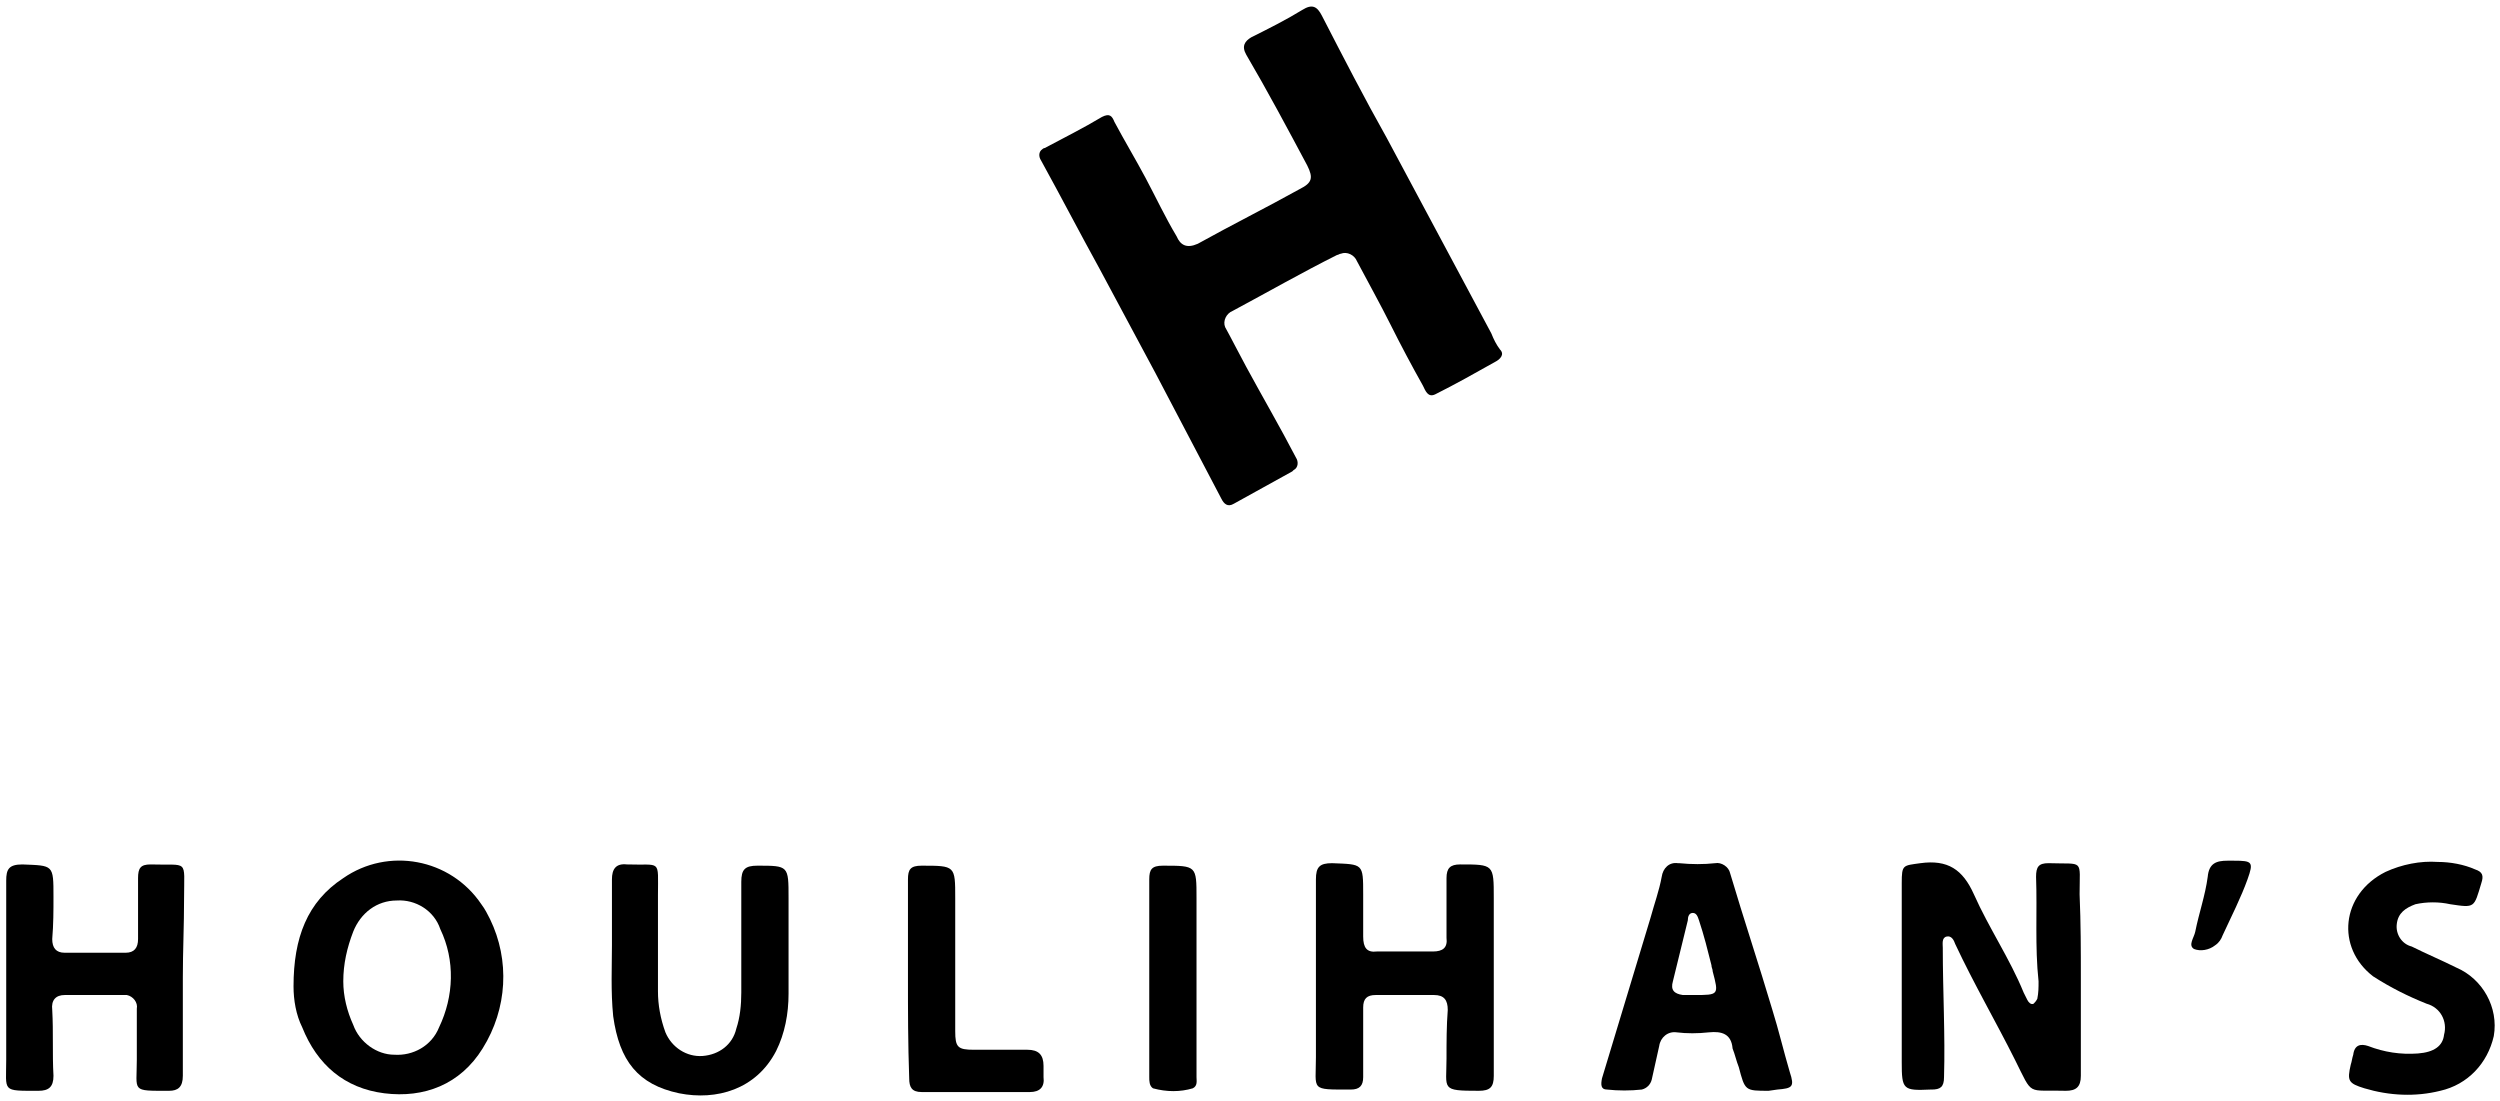 <?xml version="1.0" encoding="utf-8"?>
<!-- Generator: Adobe Illustrator 21.1.0, SVG Export Plug-In . SVG Version: 6.00 Build 0)  -->
<svg version="1.1" id="Layer_1" xmlns="http://www.w3.org/2000/svg" xmlns:xlink="http://www.w3.org/1999/xlink" x="0px" y="0px"
	 viewBox="0 0 201 88.5" style="enable-background:new 0 0 201 88.5;" xml:space="preserve">
<title>Casual dining</title>
<path d="M98.5,26.3c0.5,0.9,1.1,2.1,1.7,3.2c1.3,2.4,2.7,4.8,4,7.3c0.2,0.3,0.2,0.8-0.2,1c0,0-0.1,0.1-0.1,0.1
	c-1.6,0.9-3.1,1.7-4.7,2.6c-0.5,0.3-0.8,0-1-0.4l-5.3-10.1c-1.5-2.8-3-5.6-4.5-8.4c-1.6-2.9-3.1-5.8-4.7-8.7
	c-0.2-0.3-0.2-0.7,0.1-0.9c0.1-0.1,0.2-0.1,0.2-0.1c1.5-0.8,3.1-1.6,4.6-2.5c0.6-0.3,0.8-0.1,1,0.4c0.8,1.5,1.7,3,2.5,4.5
	s1.6,3.2,2.5,4.7c0.3,0.7,0.8,1,1.7,0.6c2.7-1.5,5.5-2.9,8.2-4.4c1-0.5,1.1-0.9,0.6-1.9c-1.6-3-3.2-6-4.9-8.9
	c-0.4-0.7-0.1-1.1,0.4-1.4c1.4-0.7,2.8-1.4,4.1-2.2c0.8-0.5,1.2-0.3,1.6,0.5c1.7,3.3,3.4,6.6,5.2,9.8c2.8,5.2,5.6,10.5,8.4,15.7
	c0.2,0.5,0.4,0.9,0.7,1.3c0.4,0.4,0,0.8-0.4,1c-1.6,0.9-3.2,1.8-4.8,2.6c-0.6,0.3-0.8-0.3-1-0.7c-0.9-1.6-1.8-3.3-2.6-4.9
	s-1.8-3.4-2.7-5.1c-0.2-0.5-0.8-0.8-1.3-0.6c-0.1,0-0.2,0.1-0.3,0.1c-2.8,1.4-5.6,3-8.4,4.5C98.6,25.2,98.3,25.8,98.5,26.3z"/>
<path d="M167.3,78.6c0,2.6,0,5.3,0,7.9c0,0.9-0.4,1.2-1.2,1.2c-3.2-0.1-2.6,0.5-4.1-2.5s-3.3-6.1-4.8-9.3c-0.1-0.3-0.3-0.7-0.7-0.6
	s-0.3,0.6-0.3,0.9c0,3.5,0.2,7,0.1,10.4c0,0.8-0.3,1-1,1h-0.1c-2.2,0.1-2.3,0-2.3-2.2c0-4.8,0-9.6,0-14.4c0-1.5,0.1-1.4,1.5-1.6
	c2.2-0.3,3.4,0.5,4.3,2.5c1.2,2.7,2.9,5.2,4,7.9c0.1,0.2,0.2,0.4,0.3,0.6c0.1,0.2,0.3,0.4,0.5,0.3c0.1-0.1,0.2-0.2,0.3-0.4
	c0.1-0.5,0.1-0.9,0.1-1.4c-0.3-2.8-0.1-5.6-0.2-8.4c0-0.8,0.2-1.1,1-1.1c2.9,0.1,2.5-0.4,2.5,2.5C167.3,74.3,167.3,76.4,167.3,78.6z
	"/>
<path d="M23.6,79.3c0-3.9,1.1-6.8,4-8.7c3.6-2.5,8.6-1.6,11.1,2.1c0.3,0.4,0.5,0.8,0.7,1.2c1.6,3.3,1.4,7.2-0.6,10.4
	c-1.8,2.9-4.7,4-7.9,3.6s-5.4-2.3-6.6-5.3C23.8,81.6,23.6,80.4,23.6,79.3z M27.6,78.9c0,1.2,0.3,2.4,0.8,3.5
	c0.5,1.4,1.9,2.4,3.3,2.4c1.5,0.1,3-0.7,3.6-2.2c1.2-2.5,1.3-5.4,0.1-7.9c-0.5-1.5-2-2.4-3.5-2.3c-1.6,0-2.9,1-3.5,2.5
	C27.9,76.2,27.6,77.5,27.6,78.9L27.6,78.9z"/>
<path d="M14.7,78.6c0,2.6,0,5.3,0,7.9c0,0.9-0.4,1.2-1.1,1.2c-3.1,0-2.6,0.1-2.6-2.5c0-1.4,0-2.7,0-4.1c0.1-0.5-0.3-1-0.8-1.1
	c-0.1,0-0.2,0-0.2,0c-1.6,0-3.2,0-4.8,0c-0.7,0-1.1,0.4-1,1.2c0.1,1.8,0,3.5,0.1,5.3c0,0.9-0.4,1.2-1.2,1.2c-3,0-2.6,0.1-2.6-2.5
	c0-4.8,0-9.6,0-14.4c0-0.9,0.2-1.3,1.3-1.3c2.5,0.1,2.5,0,2.5,2.6c0,1.1,0,2.2-0.1,3.4c0,0.7,0.3,1.1,1,1.1h4.9c0.7,0,1-0.4,1-1.1
	c0-1.6,0-3.3,0-4.9c0-0.8,0.2-1.1,1-1.1c3.1,0.1,2.7-0.5,2.7,2.7C14.8,74.4,14.7,76.5,14.7,78.6z"/>
<path d="M120.1,78.6c0,2.6,0,5.3,0,7.9c0,0.9-0.3,1.2-1.2,1.2c-3.1,0-2.6-0.1-2.6-2.6c0-1.3,0-2.6,0.1-3.9c0-0.8-0.3-1.2-1.1-1.2
	c-1.6,0-3.1,0-4.7,0c-0.7,0-1,0.3-1,1c0,1.9,0,3.7,0,5.6c0,0.7-0.3,1-1,1c-3.3,0-2.8,0.1-2.8-2.6c0-4.8,0-9.6,0-14.3
	c0-1,0.3-1.3,1.3-1.3c2.5,0.1,2.5,0,2.5,2.5c0,1.1,0,2.2,0,3.4c0,0.9,0.3,1.3,1.1,1.2c1.5,0,3,0,4.5,0c0.8,0,1.2-0.3,1.1-1.1
	c0-1.6,0-3.2,0-4.8c0-0.8,0.3-1.1,1.1-1.1c2.7,0,2.7,0,2.7,2.7C120.1,74.3,120.1,76.5,120.1,78.6z"/>
<path d="M49.2,76c0-1.9,0-3.6,0-5.3c0-0.8,0.3-1.3,1.2-1.2c2.8,0.1,2.5-0.5,2.5,2.5c0,2.6,0,5.1,0,7.7c0,1.1,0.2,2.2,0.6,3.3
	c0.5,1.2,1.7,2,3,1.9c1.3-0.1,2.4-0.9,2.7-2.2c0.3-0.9,0.4-1.9,0.4-2.9c0-3,0-6,0-8.9c0-1,0.3-1.3,1.3-1.3c2.5,0,2.5,0,2.5,2.6
	s0,5.1,0,7.7c0,1.6-0.3,3.2-1,4.6c-1.6,3.1-4.8,4-7.8,3.4c-3.3-0.7-4.8-2.6-5.3-6.2C49.1,79.7,49.2,77.7,49.2,76z"/>
<path d="M142.2,87.7c-1.9,0-1.9,0-2.4-1.9c-0.2-0.5-0.3-1-0.5-1.5c-0.1-1.2-0.9-1.4-1.9-1.3c-0.9,0.1-1.8,0.1-2.6,0
	c-0.7-0.1-1.3,0.4-1.4,1.1c0,0,0,0,0,0c-0.2,0.9-0.4,1.8-0.6,2.7c-0.1,0.4-0.4,0.7-0.8,0.8c-0.9,0.1-1.9,0.1-2.8,0
	c-0.5,0-0.5-0.4-0.4-0.9c1.3-4.3,2.6-8.6,3.9-12.9c0.3-1.1,0.7-2.2,0.9-3.3c0.1-0.7,0.6-1.2,1.3-1.1c0,0,0.1,0,0.1,0
	c1,0.1,2,0.1,2.9,0c0.5-0.1,1.1,0.3,1.2,0.8c0,0,0,0,0,0c1.1,3.7,2.3,7.3,3.4,11c0.5,1.6,0.9,3.3,1.4,5c0.4,1.2,0.2,1.3-1,1.4
	L142.2,87.7z M136.2,80c2,0,2,0,1.5-1.9c0-0.2-0.1-0.3-0.1-0.5c-0.3-1.2-0.6-2.4-1-3.6c-0.1-0.3-0.2-0.6-0.5-0.6s-0.4,0.3-0.4,0.6
	c-0.4,1.6-0.8,3.3-1.2,4.9c-0.2,0.7,0.1,1,0.8,1.1L136.2,80z"/>
<path d="M196,69.3c1,0,2.1,0.2,3,0.6c0.6,0.2,0.7,0.5,0.5,1.1c-0.6,2-0.5,2-2.5,1.7c-0.9-0.2-1.9-0.2-2.8,0
	c-0.8,0.3-1.4,0.7-1.5,1.6c-0.1,0.8,0.4,1.6,1.2,1.8c1.2,0.6,2.4,1.1,3.6,1.7c2.1,0.9,3.4,3.2,3,5.5c-0.5,2.2-2.1,3.9-4.3,4.4
	c-2,0.5-4.1,0.4-6.1-0.2c-1.3-0.4-1.4-0.6-1.1-1.9c0.1-0.3,0.1-0.5,0.2-0.8c0.1-0.8,0.6-0.9,1.2-0.7c1.3,0.5,2.6,0.7,4,0.6
	c1.3-0.1,2-0.6,2.1-1.5c0.3-1.1-0.3-2.2-1.4-2.5c-1.5-0.6-2.9-1.3-4.3-2.2c-3-2.3-2.6-6.6,1-8.4C193.1,69.5,194.6,69.2,196,69.3z"/>
<path d="M73,78.6c0-2.6,0-5.3,0-7.9c0-0.8,0.2-1.1,1.1-1.1c2.7,0,2.7,0,2.7,2.6c0,3.6,0,7.1,0,10.7c0,1.3,0.2,1.5,1.5,1.5
	s2.8,0,4.3,0c0.9,0,1.3,0.4,1.3,1.3c0,0.3,0,0.6,0,0.9c0.1,0.8-0.3,1.2-1.1,1.2c-2.9,0-5.8,0-8.7,0c-0.8,0-1-0.4-1-1.1
	C73,83.9,73,81.3,73,78.6z"/>
<path d="M92.4,78.6c0-2.6,0-5.3,0-7.9c0-0.8,0.2-1.1,1.1-1.1c2.7,0,2.7,0,2.7,2.6c0,4.8,0,9.6,0,14.4c0,0.3,0.1,0.7-0.3,0.9
	c-1,0.3-2.1,0.3-3.2,0c-0.3-0.2-0.3-0.6-0.3-0.9C92.4,83.9,92.4,81.3,92.4,78.6z"/>
<path d="M179.6,69.2c1.5,0,1.6,0.1,1.1,1.5s-1.3,3-2,4.5c-0.1,0.3-0.3,0.6-0.6,0.8c-0.5,0.4-1.2,0.5-1.7,0.3c-0.5-0.3,0-0.9,0.1-1.4
	c0.3-1.5,0.8-2.9,1-4.4c0.1-1.1,0.7-1.3,1.6-1.3H179.6z"/>
</svg>
